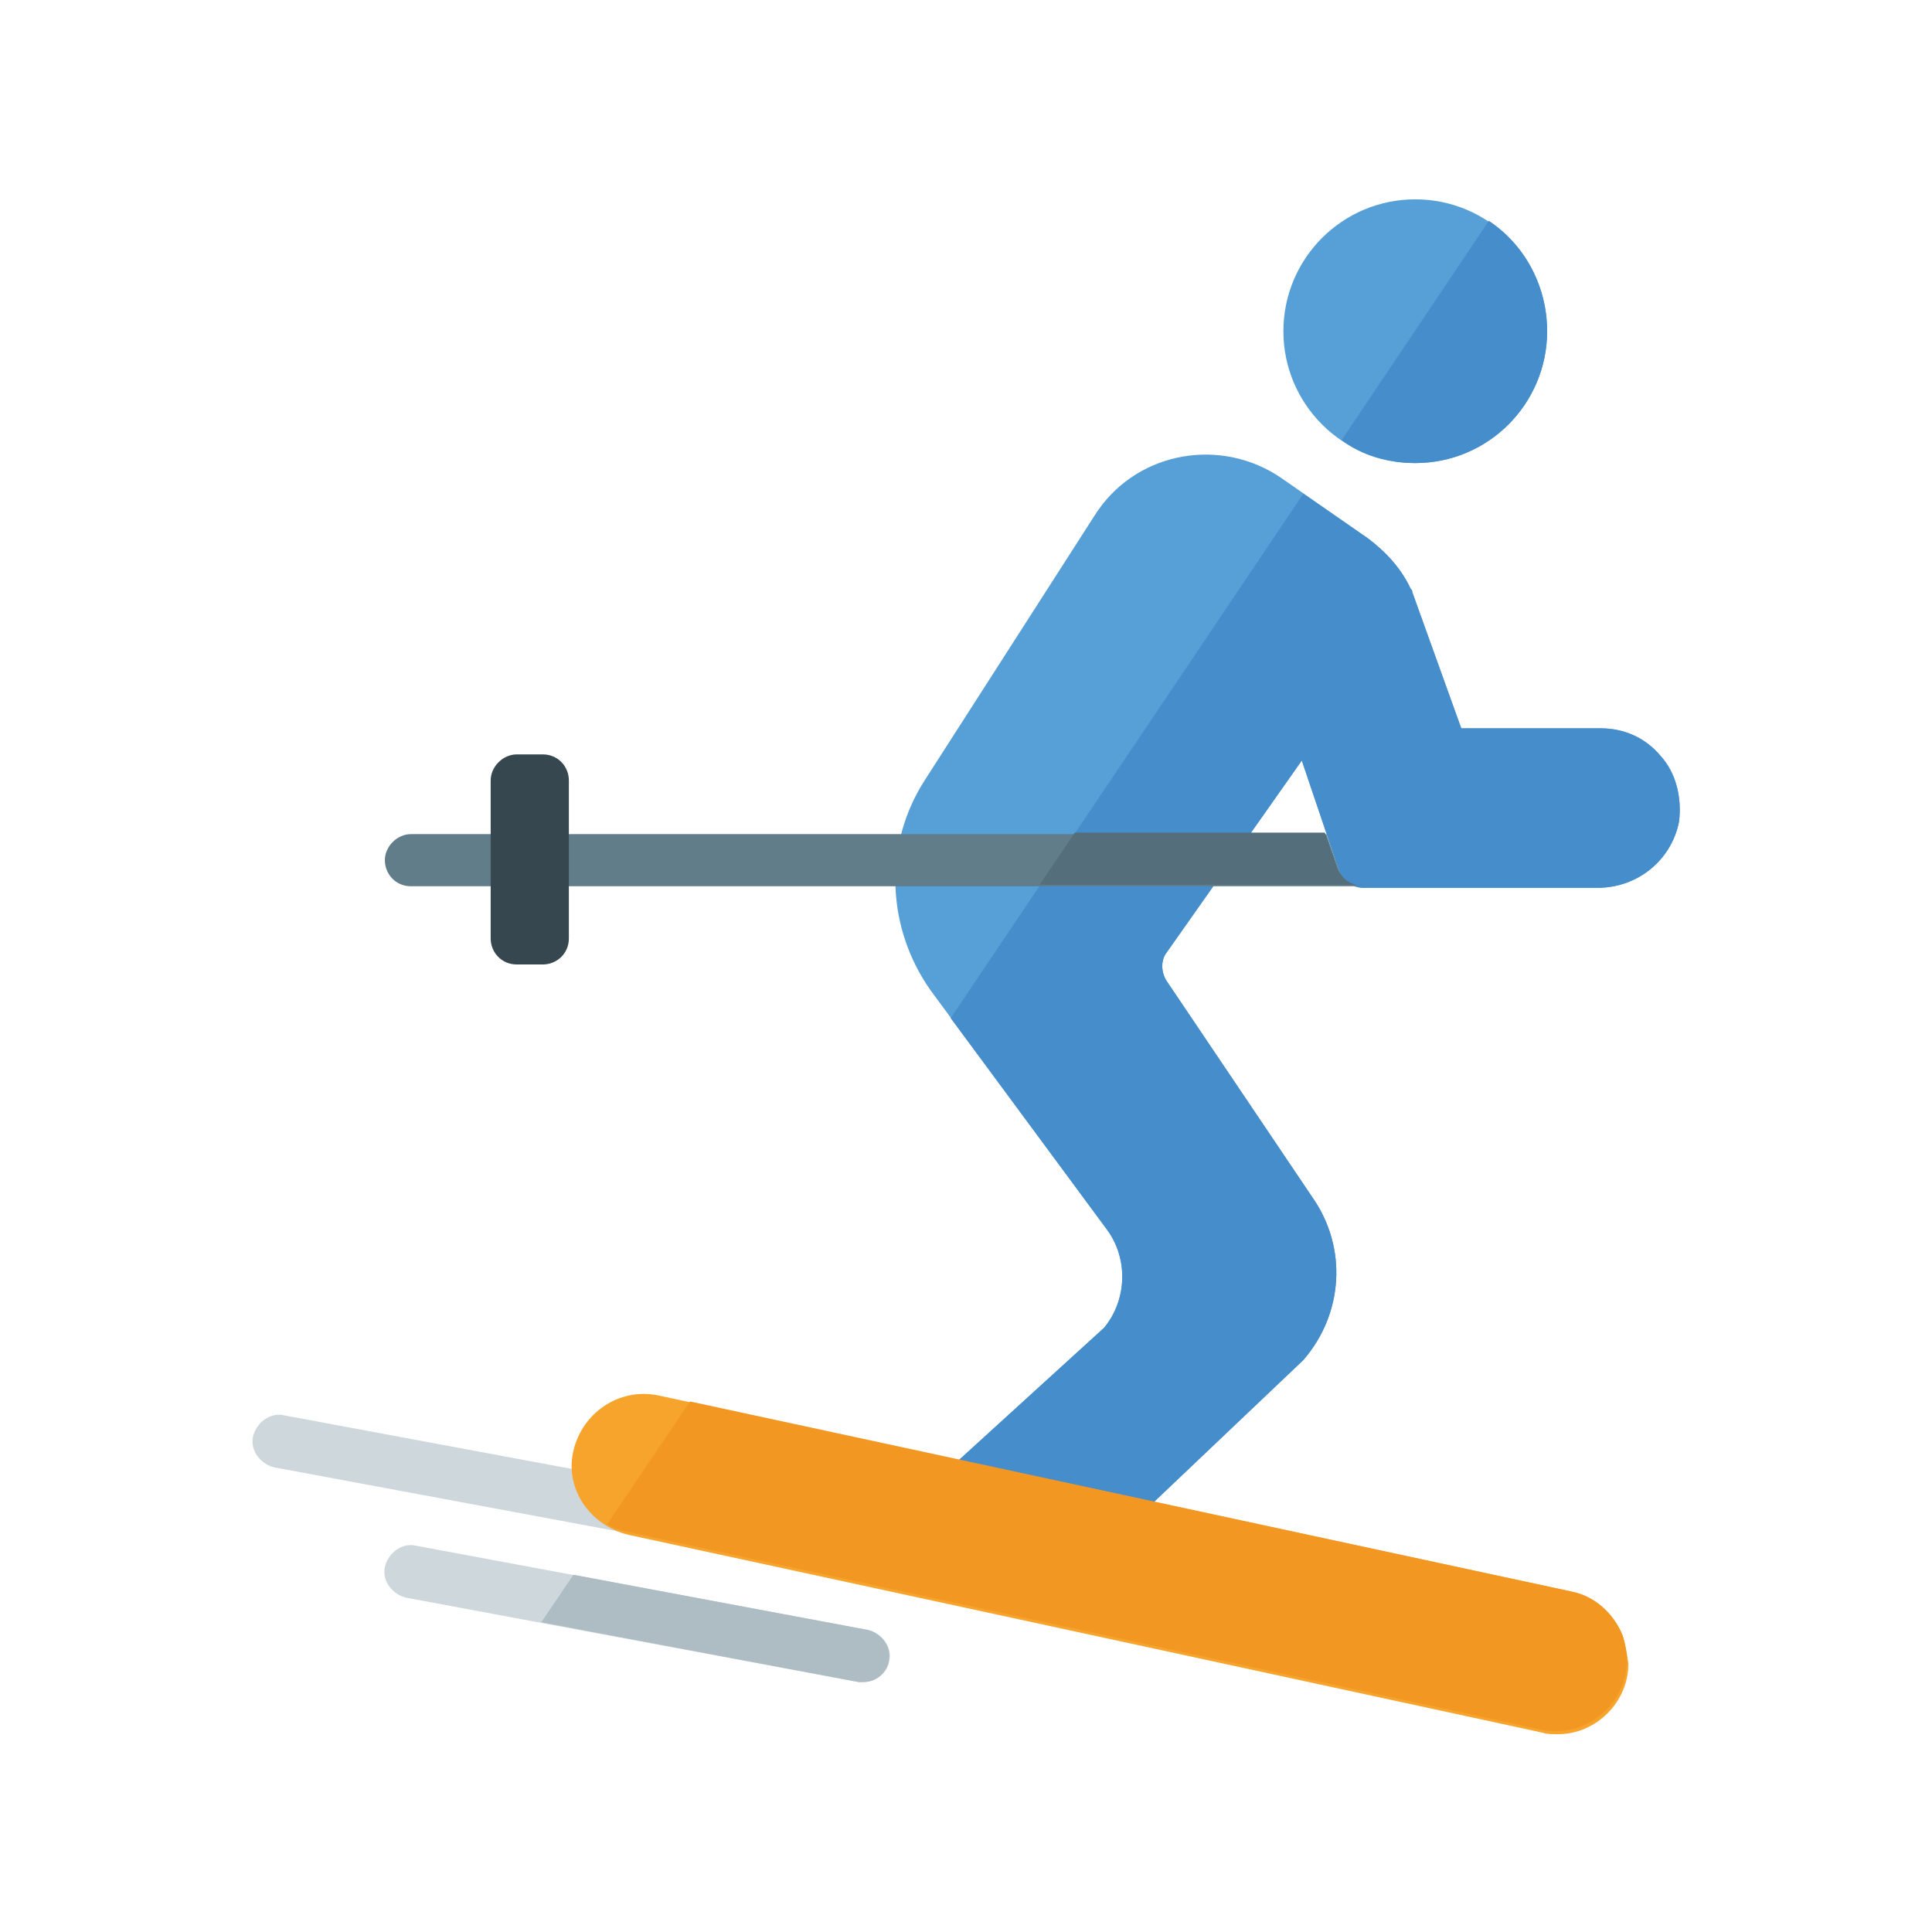 <?xml version="1.0" encoding="utf-8"?>
<!-- Generator: Adobe Illustrator 24.3.0, SVG Export Plug-In . SVG Version: 6.00 Build 0)  -->
<svg version="1.1" id="Layer_1" xmlns="http://www.w3.org/2000/svg" xmlns:xlink="http://www.w3.org/1999/xlink" x="0px" y="0px"
	 viewBox="0 0 126 126" enable-background="new 0 0 126 126" xml:space="preserve">
<g id="_18_Ski">
	<path fill="#CED7DB" d="M41.3,100c-0.1,0-0.2,0-0.3,0l-23.1-4.3c-0.9-0.2-1.6-1.1-1.4-2c0.2-0.9,1.1-1.6,2-1.4l23.1,4.3
		c0.9,0.2,1.6,1.1,1.4,2C42.9,99.4,42.1,100,41.3,100L41.3,100z"/>
	<path fill="#CED7DB" d="M56.3,109.7c-0.1,0-0.2,0-0.3,0l-29.5-5.5c-0.9-0.2-1.6-1.1-1.4-2c0.2-0.9,1.1-1.6,2-1.4l29.5,5.5
		c0.9,0.2,1.6,1.1,1.4,2C57.9,109.1,57.1,109.7,56.3,109.7L56.3,109.7z"/>
	<path fill="#617D8A" d="M32,57.8h-5.2c-1,0-1.7-0.8-1.7-1.7s0.8-1.7,1.7-1.7H32c1,0,1.7,0.8,1.7,1.7S32.9,57.8,32,57.8z"/>
	<circle fill="#579FD7" cx="92.3" cy="21.6" r="8.6"/>
	<path fill="#579FD7" d="M108.3,49.3c-1-1.2-2.4-1.8-3.9-1.8h-9.1l-3.2-8.9c0-0.1,0-0.1-0.1-0.2c-0.6-1.3-1.6-2.4-2.8-3.3l-5.6-3.9
		c-3.9-2.7-9.3-1.8-12,2.1c-0.1,0.1-0.1,0.2-0.2,0.3L60.3,50.9c-2.7,4.2-2.5,9.6,0.4,13.7l11.5,15.6c1.4,1.9,1.3,4.6-0.2,6.4
		l-10.1,9.2c-0.7,0.6-0.7,1.7-0.1,2.4c0.2,0.3,0.6,0.4,0.9,0.5l8.7,1.9c0.1,0,0.2,0,0.4,0c0.4,0,0.9-0.2,1.2-0.5l12-11.4
		c2.6-3,2.9-7.3,0.6-10.6L76.1,64c-0.4-0.6-0.4-1.4,0-1.9l8.8-12.5l2.4,7.1c0.2,0.7,0.9,1.2,1.6,1.2h15.3c2.6,0,4.8-1.8,5.3-4.3
		C109.7,52,109.3,50.4,108.3,49.3z"/>
	<path fill="#468DCB" d="M108.3,49.3c-1-1.2-2.4-1.8-3.9-1.8h-9.1l-3.2-8.9c0-0.1,0-0.1-0.1-0.2c-0.6-1.3-1.6-2.4-2.8-3.3l-4.2-2.9
		L62,66.4l10.2,13.8c1.4,1.9,1.3,4.6-0.2,6.4l-10.1,9.2c-0.7,0.6-0.7,1.7-0.1,2.4c0.2,0.3,0.6,0.4,0.9,0.5l8.7,1.9
		c0.1,0,0.2,0,0.4,0c0.4,0,0.9-0.2,1.2-0.5l12-11.4c2.6-3,2.9-7.3,0.6-10.6L76.1,64c-0.4-0.6-0.4-1.4,0-1.9l8.8-12.5l2.4,7.1
		c0.2,0.7,0.9,1.2,1.6,1.2h15.3c2.6,0,4.8-1.8,5.3-4.3C109.7,52,109.3,50.4,108.3,49.3z"/>
	<path fill="#617D8A" d="M88.8,57.8H37.2c-1,0-1.7-0.8-1.7-1.7s0.8-1.7,1.7-1.7h49.3l0.8,2.3C87.5,57.3,88.1,57.8,88.8,57.8z"/>
	<path fill="#37474F" d="M33.7,49.2h1.7c1,0,1.7,0.8,1.7,1.7v10.3c0,1-0.8,1.7-1.7,1.7h-1.7c-1,0-1.7-0.8-1.7-1.7V50.9
		C32,50,32.8,49.2,33.7,49.2z"/>
	<path fill="#F6A42C" d="M105.8,106.6c-0.6-1.4-1.8-2.5-3.3-2.8L42.9,91h0c-2.5-0.5-4.9,1.1-5.5,3.6s1.1,4.9,3.6,5.5l59.6,12.9
		c0.3,0.1,0.6,0.1,1,0.1c2.5,0,4.6-2.1,4.6-4.6C106.1,107.8,106,107.2,105.8,106.6L105.8,106.6z"/>
	<path fill="#AEBDC4" d="M56.6,106.3l-19.2-3.6l-2.1,3.1l20.7,3.9c0.1,0,0.2,0,0.3,0c1,0,1.7-0.8,1.7-1.7
		C58,107.2,57.4,106.5,56.6,106.3L56.6,106.3z"/>
	<path fill="#546F7B" d="M87.2,56.6l-0.8-2.3H70.1l-2.3,3.4h21.1C88.1,57.8,87.5,57.3,87.2,56.6z"/>
	<path fill="#F39723" d="M105.8,106.6c-0.6-1.4-1.8-2.5-3.3-2.8L45,91.4l-5.4,8c0.4,0.3,0.9,0.4,1.3,0.5l59.6,12.9
		c0.3,0.1,0.6,0.1,1,0.1c2.5,0,4.6-2.1,4.6-4.6C106.1,107.8,106,107.2,105.8,106.6L105.8,106.6z"/>
	<path fill="#468DCB" d="M92.3,30.2c4.8,0,8.6-3.9,8.6-8.6c0-2.9-1.4-5.6-3.8-7.2l-9.6,14.3C88.8,29.7,90.5,30.2,92.3,30.2z"/>
</g>
</svg>
